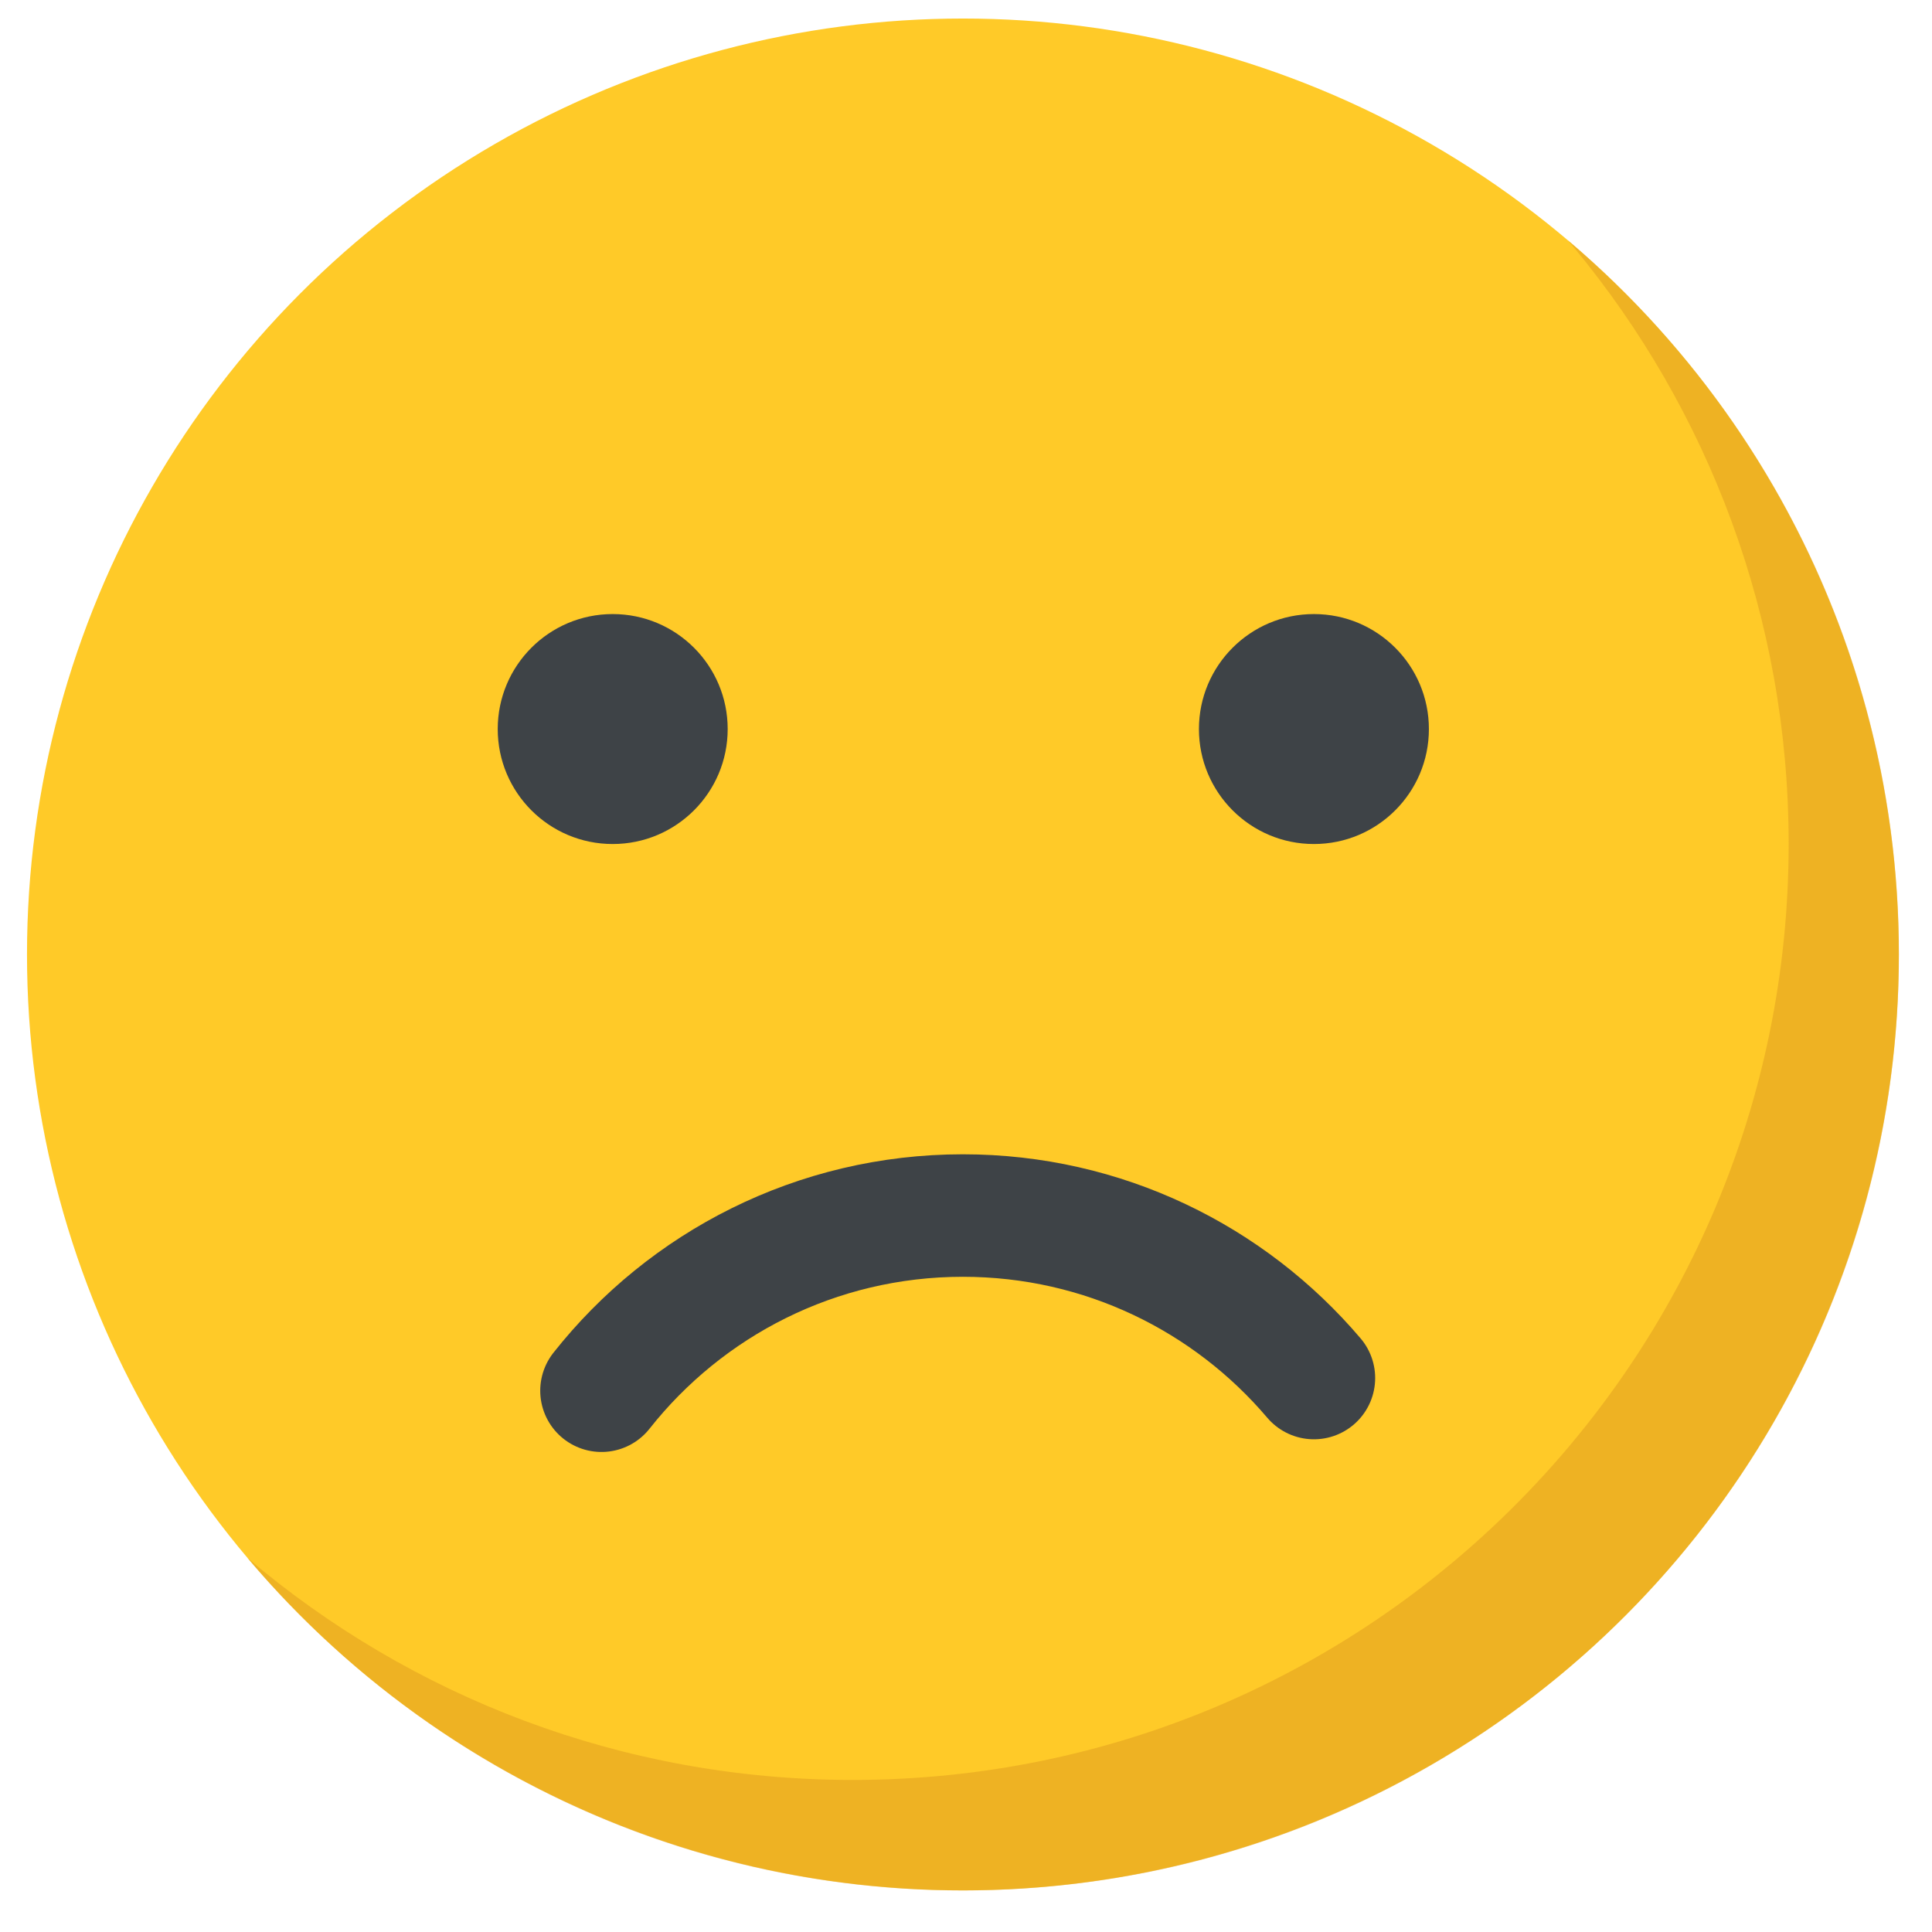 <?xml version="1.0" encoding="UTF-8"?>
<svg width="37px" height="37px" viewBox="0 0 37 37" version="1.1" xmlns="http://www.w3.org/2000/svg" xmlns:xlink="http://www.w3.org/1999/xlink">
    <title>Slice Copy</title>
    <g id="Apresentacao_pwa" stroke="none" stroke-width="1" fill="none" fill-rule="evenodd">
        <g id="Group-8" transform="translate(0.517, 0.355)">
            <circle id="Oval" fill="#FFCA28" cx="17.924" cy="17.924" r="17.924"></circle>
            <path d="M29.511,4.248 C33.388,7.536 35.849,12.443 35.849,17.924 C35.849,27.824 27.824,35.849 17.924,35.849 C12.43,35.849 7.513,33.377 4.225,29.484 C7.349,32.134 11.395,33.733 15.813,33.733 C25.713,33.733 33.738,25.708 33.738,15.808 C33.738,11.47 32.197,7.492 29.632,4.392 Z" id="Combined-Shape" fill="#DE9A1F" opacity="0.5"></path>
            <path d="M24.646,26.036 C23.029,24.132 20.617,22.924 17.923,22.924 C15.117,22.924 12.616,24.236 11.002,26.279" id="Oval-Copy-4" stroke="#3E4347" stroke-width="2.346" stroke-linecap="round"></path>
            <circle id="Oval-Copy-2" fill="#3E4347" cx="11.217" cy="13.607" r="2.202"></circle>
            <circle id="Oval-Copy-3" fill="#3E4347" cx="24.646" cy="13.607" r="2.202"></circle>
        </g>
    </g>
</svg>